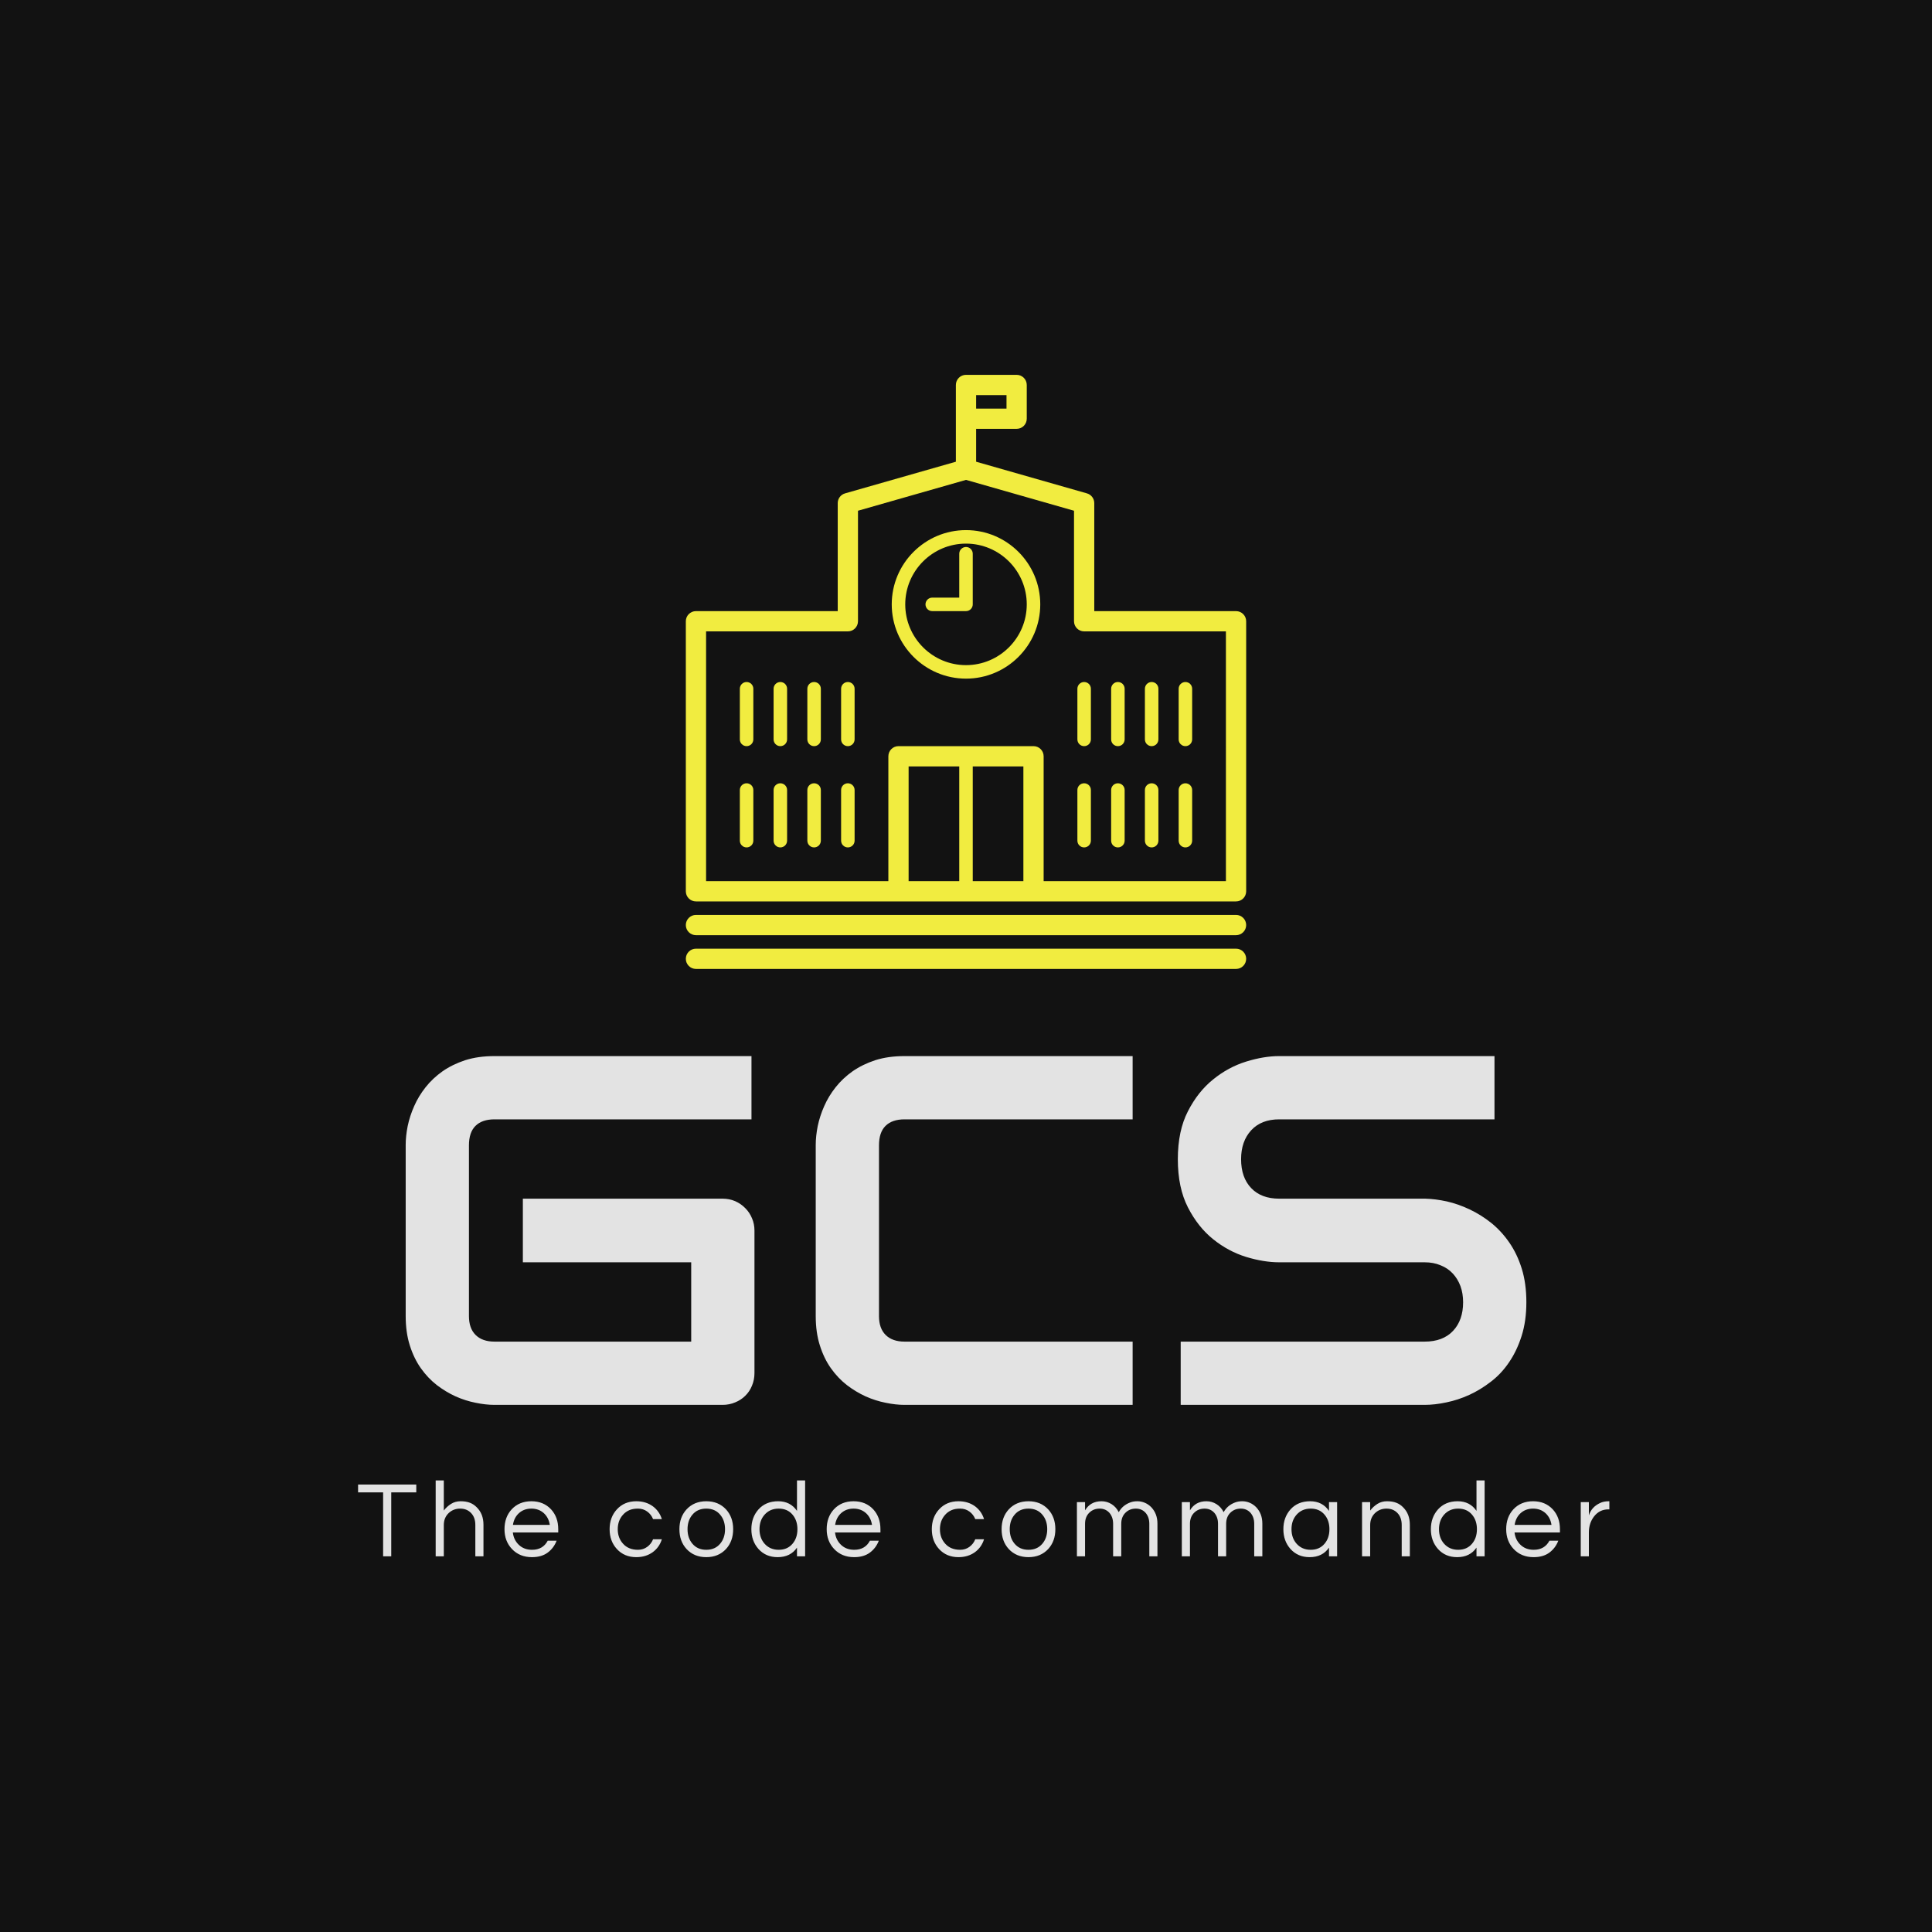 <svg version="1.1" preserveAspectRatio="none" xmlns="http://www.w3.org/2000/svg" width="500" height="500" viewBox="0 0 500 500"><rect width="100%" height="100%" fill="#121212" fill-opacity="1"/><svg viewBox="635.491 889.97 442.736 406.817" width="333" height="305.984" x="83.5px" y="97.008px" xmlns="http://www.w3.org/2000/svg" xmlns:xlink="http://www.w3.org/1999/xlink" preserveAspectRatio="none"><defs></defs><style>.companyName {fill:#E3E3E3;fill-opacity:1;}.icon1 {fill:#F1EC40;fill-opacity:1;}.icon2 {fill:#555555;fill-opacity:1;}.icon3 {fill:#AAAAAA;fill-opacity:1;}.icon3-str {stroke:#AAAAAA;stroke-opacity:1;}.text {fill:#E3E3E3;fill-opacity:1;}</style><g opacity="1" transform="rotate(0 635.491 1270.387)">
<svg width="442.736" height="26.4" x="635.491" y="1270.387" version="1.1" preserveAspectRatio="none" viewBox="0 -28 474.92 28.32">
  <g transform="matrix(1 0 0 1 0 0)" class="text"><path id="id-6izo4zJp19" d="M34.56-26.48L34.56-23.60L25.32-23.60L25.32 0L22.32 0L22.32-23.60L13.08-23.60L13.08-26.48L34.56-26.48Z M41.72-28L44.72-28L44.72-16.88Q45.80-18.32 47.36-19.32Q48.92-20.32 50.92-20.32Q52.92-20.32 54.36-19.76Q55.80-19.20 56.88-18.08L56.88-18.08Q59.36-15.64 59.36-11.64L59.36-11.64L59.36 0L56.36 0L56.36-11.56Q56.36-14.32 54.80-15.96Q53.24-17.60 50.76-17.60L50.76-17.60Q48.24-17.60 46.48-15.92L46.48-15.92Q44.72-14.20 44.72-11.52L44.72-11.52L44.72 0L41.72 0L41.72-28Z M77.28-2.40L77.28-2.40Q81.32-2.40 83.08-5.76L83.08-5.76L86.36-5.76Q85.32-3.04 83.06-1.36Q80.80 0.32 77.24 0.32L77.24 0.32Q72.72 0.32 69.88-2.68L69.88-2.68Q67.12-5.60 67.12-10L67.12-10Q67.12-14.44 69.76-17.32L69.76-17.32Q72.56-20.32 77.04-20.32L77.04-20.32Q81.52-20.32 84.32-17.32L84.32-17.32Q86.96-14.44 86.96-10L86.96-10L86.96-8.80L70.20-8.80Q70.52-6.04 72.40-4.24L72.40-4.24Q74.32-2.40 77.28-2.40ZM77.04-17.60L77.04-17.60Q74.28-17.60 72.40-15.88L72.40-15.88Q70.64-14.24 70.24-11.60L70.24-11.60L83.84-11.60Q83.44-14.24 81.68-15.88L81.68-15.88Q79.80-17.60 77.04-17.60Z M116.40-2.40L116.40-2.40Q118.32-2.40 119.80-3.48Q121.28-4.56 121.96-6.28L121.96-6.28L125.20-6.28Q124.28-3.32 121.84-1.52L121.84-1.52Q119.28 0.32 115.76 0.32L115.76 0.32Q111.36 0.32 108.60-2.68L108.60-2.68Q105.92-5.60 105.92-10L105.92-10Q105.92-14.40 108.60-17.32L108.60-17.32Q111.36-20.32 115.76-20.32L115.76-20.32Q119.28-20.32 121.84-18.48L121.84-18.48Q124.28-16.68 125.20-13.72L125.20-13.72L121.96-13.72Q121.28-15.44 119.80-16.52Q118.32-17.60 116.40-17.60Q114.48-17.60 113.14-17Q111.80-16.40 110.88-15.36L110.88-15.36Q108.92-13.20 108.92-10L108.92-10Q108.92-6.80 110.88-4.64L110.88-4.64Q112.88-2.40 116.40-2.40Z M141.60-20.32L141.60-20.32Q146.08-20.32 148.88-17.32L148.88-17.32Q151.52-14.44 151.52-10L151.52-10Q151.52-5.56 148.88-2.68L148.88-2.68Q146.08 0.32 141.60 0.32L141.60 0.32Q137.12 0.32 134.32-2.68L134.32-2.68Q131.68-5.56 131.68-10L131.68-10Q131.68-14.44 134.32-17.32L134.32-17.32Q137.12-20.32 141.60-20.32ZM141.60-2.40L141.60-2.40Q144.84-2.40 146.72-4.64L146.72-4.64Q148.52-6.76 148.52-10L148.52-10Q148.52-13.24 146.72-15.36L146.72-15.36Q144.84-17.60 141.60-17.60L141.60-17.60Q138.36-17.60 136.48-15.36L136.48-15.36Q134.68-13.24 134.68-10L134.68-10Q134.68-6.76 136.48-4.64L136.48-4.64Q138.36-2.40 141.60-2.40Z M175.08 0L175.08-3.20Q172.68 0.32 167.92 0.32L167.92 0.32Q163.60 0.32 160.88-2.68L160.88-2.68Q158.24-5.64 158.24-10L158.24-10Q158.24-14.36 160.88-17.32L160.88-17.32Q163.60-20.32 168.12-20.32Q172.64-20.32 175.08-16.76L175.08-16.76L175.08-28L178.08-28L178.08 0L175.08 0ZM168.32-2.40L168.32-2.40Q171.56-2.40 173.44-4.64L173.44-4.64Q175.24-6.76 175.24-10L175.24-10Q175.24-13.24 173.44-15.36L173.44-15.36Q171.56-17.60 168.32-17.60L168.32-17.60Q165.12-17.60 163.12-15.36L163.12-15.36Q161.24-13.24 161.24-10L161.24-10Q161.24-6.76 163.12-4.64L163.12-4.64Q165.12-2.40 168.32-2.40Z M196.20-2.40L196.20-2.40Q200.24-2.40 202-5.76L202-5.76L205.28-5.76Q204.24-3.04 201.98-1.36Q199.72 0.32 196.16 0.32L196.16 0.32Q191.64 0.32 188.80-2.68L188.80-2.68Q186.04-5.60 186.04-10L186.04-10Q186.04-14.44 188.68-17.32L188.68-17.32Q191.48-20.32 195.96-20.32L195.96-20.32Q200.44-20.32 203.24-17.32L203.24-17.32Q205.88-14.44 205.88-10L205.88-10L205.88-8.80L189.12-8.80Q189.44-6.04 191.32-4.24L191.32-4.24Q193.24-2.40 196.20-2.40ZM195.96-17.60L195.96-17.60Q193.20-17.60 191.32-15.88L191.32-15.88Q189.56-14.24 189.16-11.60L189.16-11.60L202.76-11.60Q202.36-14.24 200.60-15.88L200.60-15.88Q198.72-17.60 195.96-17.60Z M235.32-2.40L235.32-2.40Q237.24-2.40 238.72-3.48Q240.20-4.56 240.88-6.28L240.88-6.28L244.12-6.28Q243.20-3.32 240.76-1.52L240.76-1.52Q238.20 0.32 234.68 0.32L234.68 0.32Q230.28 0.32 227.52-2.68L227.52-2.68Q224.84-5.60 224.84-10L224.84-10Q224.84-14.40 227.52-17.32L227.52-17.32Q230.28-20.32 234.68-20.32L234.68-20.32Q238.20-20.32 240.76-18.48L240.76-18.48Q243.20-16.68 244.12-13.72L244.12-13.72L240.88-13.72Q240.20-15.44 238.72-16.52Q237.24-17.60 235.32-17.60Q233.40-17.60 232.06-17Q230.72-16.40 229.80-15.36L229.80-15.36Q227.84-13.20 227.84-10L227.84-10Q227.84-6.80 229.80-4.64L229.80-4.64Q231.80-2.40 235.32-2.40Z M260.52-20.32L260.52-20.32Q265-20.32 267.80-17.32L267.80-17.32Q270.44-14.44 270.44-10L270.44-10Q270.44-5.56 267.80-2.68L267.80-2.68Q265 0.32 260.52 0.32L260.52 0.32Q256.04 0.32 253.24-2.68L253.24-2.68Q250.60-5.56 250.60-10L250.60-10Q250.60-14.44 253.24-17.32L253.24-17.32Q256.04-20.32 260.52-20.32ZM260.52-2.40L260.52-2.40Q263.76-2.40 265.64-4.64L265.64-4.64Q267.44-6.76 267.44-10L267.44-10Q267.44-13.24 265.64-15.36L265.64-15.36Q263.76-17.60 260.52-17.60L260.52-17.60Q257.28-17.60 255.40-15.36L255.40-15.36Q253.60-13.24 253.60-10L253.60-10Q253.60-6.76 255.40-4.64L255.40-4.64Q257.28-2.40 260.52-2.40Z M281.40-20L281.40-16.96Q283.40-20.32 287.48-20.32L287.48-20.32Q289.48-20.32 291.18-19.26Q292.88-18.20 293.84-16.28L293.84-16.28Q295.20-18.80 298.08-19.88L298.08-19.88Q299.24-20.32 300.70-20.32Q302.16-20.32 303.50-19.74Q304.84-19.16 305.88-18.08L305.88-18.08Q308.12-15.68 308.12-12.08L308.12-12.08L308.12 0L305.12 0L305.12-12Q305.12-14.48 303.72-16.08L303.72-16.08Q302.32-17.60 300.16-17.60L300.16-17.60Q297.88-17.60 296.36-16.12L296.36-16.12Q294.76-14.60 294.76-11.96L294.76-11.96L294.76 0L291.76 0L291.76-12Q291.76-14.48 290.36-16.08L290.36-16.08Q288.96-17.60 286.80-17.60L286.80-17.60Q284.52-17.60 283-16.12L283-16.12Q281.40-14.60 281.40-11.96L281.40-11.96L281.40 0L278.40 0L278.40-20L281.40-20Z M320.12-20L320.12-16.96Q322.12-20.32 326.20-20.32L326.20-20.32Q328.20-20.32 329.90-19.26Q331.60-18.20 332.56-16.28L332.56-16.28Q333.92-18.80 336.80-19.88L336.80-19.88Q337.96-20.32 339.42-20.32Q340.88-20.32 342.22-19.74Q343.56-19.16 344.60-18.08L344.60-18.08Q346.84-15.68 346.84-12.08L346.84-12.08L346.84 0L343.84 0L343.84-12Q343.84-14.48 342.44-16.08L342.44-16.08Q341.04-17.60 338.88-17.60L338.88-17.60Q336.60-17.60 335.08-16.12L335.08-16.12Q333.48-14.60 333.48-11.96L333.48-11.96L333.48 0L330.48 0L330.48-12Q330.48-14.48 329.08-16.08L329.08-16.08Q327.68-17.60 325.52-17.60L325.52-17.60Q323.24-17.60 321.72-16.12L321.72-16.12Q320.12-14.60 320.12-11.96L320.12-11.96L320.12 0L317.12 0L317.12-20L320.12-20Z M371.44 0L371.44-3.20Q369.04 0.32 364.28 0.32L364.28 0.32Q359.96 0.32 357.24-2.68L357.24-2.68Q354.60-5.64 354.60-10L354.60-10Q354.60-14.36 357.24-17.32L357.24-17.32Q359.96-20.32 364.48-20.32Q369-20.32 371.44-16.76L371.44-16.76L371.44-20L374.44-20L374.44 0L371.44 0ZM364.68-2.40L364.68-2.40Q367.92-2.40 369.80-4.64L369.80-4.64Q371.60-6.76 371.60-10L371.60-10Q371.60-13.24 369.80-15.36L369.80-15.36Q367.92-17.60 364.68-17.60L364.68-17.60Q361.48-17.60 359.48-15.36L359.48-15.36Q357.60-13.24 357.60-10L357.60-10Q357.60-6.76 359.48-4.64L359.48-4.64Q361.48-2.40 364.68-2.40Z M383.64-20L386.64-20L386.64-16.88Q387.72-18.32 389.28-19.32Q390.84-20.32 392.84-20.32Q394.84-20.32 396.28-19.76Q397.72-19.20 398.80-18.08L398.80-18.08Q401.28-15.64 401.28-11.64L401.28-11.64L401.28 0L398.28 0L398.28-11.56Q398.28-14.32 396.72-15.96Q395.16-17.60 392.68-17.60L392.68-17.60Q390.16-17.60 388.40-15.92L388.40-15.92Q386.64-14.20 386.64-11.52L386.64-11.52L386.64 0L383.64 0L383.64-20Z M425.88 0L425.88-3.20Q423.48 0.32 418.72 0.32L418.72 0.32Q414.40 0.32 411.68-2.68L411.68-2.68Q409.04-5.64 409.04-10L409.04-10Q409.04-14.36 411.68-17.32L411.68-17.32Q414.40-20.32 418.92-20.32Q423.44-20.32 425.88-16.76L425.88-16.76L425.88-28L428.88-28L428.88 0L425.88 0ZM419.12-2.40L419.12-2.40Q422.36-2.40 424.24-4.64L424.24-4.64Q426.04-6.76 426.04-10L426.04-10Q426.04-13.24 424.24-15.36L424.24-15.36Q422.36-17.60 419.12-17.60L419.12-17.60Q415.92-17.60 413.92-15.36L413.92-15.36Q412.04-13.24 412.04-10L412.04-10Q412.04-6.76 413.92-4.64L413.92-4.64Q415.92-2.40 419.12-2.40Z M447-2.40L447-2.40Q451.04-2.40 452.80-5.76L452.80-5.76L456.08-5.76Q455.04-3.04 452.78-1.36Q450.52 0.32 446.96 0.32L446.96 0.32Q442.44 0.32 439.60-2.68L439.60-2.68Q436.84-5.60 436.84-10L436.84-10Q436.84-14.44 439.48-17.32L439.48-17.32Q442.28-20.32 446.76-20.32L446.76-20.32Q451.24-20.32 454.04-17.32L454.04-17.32Q456.68-14.44 456.68-10L456.68-10L456.68-8.80L439.92-8.80Q440.24-6.04 442.12-4.24L442.12-4.24Q444.04-2.40 447-2.40ZM446.76-17.60L446.76-17.60Q444-17.60 442.12-15.88L442.12-15.88Q440.36-14.24 439.96-11.60L439.96-11.60L453.56-11.60Q453.16-14.24 451.40-15.88L451.40-15.88Q449.52-17.60 446.76-17.60Z M474.72-20.32L474.92-20.32L474.92-17.32L474.56-17.32Q471.32-17.32 469.28-14.72L469.28-14.72Q467.36-12.24 467.36-8.80L467.36-8.80L467.36 0L464.36 0L464.36-20L467.36-20L467.36-15.08Q468.32-18.20 471.52-19.68L471.52-19.68Q472.84-20.32 474.72-20.32L474.72-20.32Z"/></g>
</svg>
</g><g opacity="1" transform="rotate(0 664.056 1124.387)">
<svg width="385.606" height="120" x="664.056" y="1124.387" version="1.1" preserveAspectRatio="none" viewBox="2.578 -28.008 90 28.008">
  <g transform="matrix(1 0 0 1 0 0)" class="companyName"><path id="id-D6z1nYkh3" d="M30.59-14.00L30.59-2.56Q30.59-2.01 30.39-1.54Q30.20-1.07 29.85-0.73Q29.51-0.39 29.04-0.20Q28.57 0 28.03 0L28.03 0L9.71 0Q9.00 0 8.19-0.17Q7.38-0.33 6.59-0.68Q5.80-1.04 5.08-1.59Q4.36-2.15 3.80-2.94Q3.24-3.73 2.91-4.78Q2.58-5.82 2.58-7.13L2.58-7.13L2.58-20.88Q2.58-21.58 2.74-22.39Q2.91-23.20 3.26-23.99Q3.61-24.79 4.18-25.51Q4.75-26.23 5.54-26.79Q6.33-27.34 7.36-27.68Q8.40-28.01 9.71-28.01L9.71-28.01L30.35-28.01L30.35-22.93L9.71-22.93Q8.71-22.93 8.18-22.40Q7.66-21.88 7.66-20.84L7.66-20.84L7.66-7.13Q7.66-6.15 8.19-5.62Q8.73-5.08 9.71-5.08L9.71-5.08L25.51-5.08L25.51-11.45L11.99-11.45L11.99-16.56L28.03-16.56Q28.57-16.56 29.04-16.36Q29.51-16.15 29.85-15.80Q30.20-15.45 30.39-14.99Q30.59-14.53 30.59-14.00L30.59-14.00Z M60.96-5.08L60.96 0L42.64 0Q41.93 0 41.12-0.17Q40.31-0.33 39.52-0.68Q38.73-1.04 38.01-1.59Q37.29-2.15 36.73-2.94Q36.17-3.73 35.84-4.78Q35.51-5.82 35.51-7.13L35.51-7.13L35.51-20.88Q35.51-21.58 35.67-22.39Q35.84-23.20 36.19-23.99Q36.54-24.79 37.11-25.51Q37.68-26.23 38.47-26.79Q39.26-27.34 40.29-27.68Q41.33-28.01 42.64-28.01L42.64-28.01L60.96-28.01L60.96-22.93L42.64-22.93Q41.64-22.93 41.11-22.40Q40.59-21.88 40.59-20.84L40.59-20.84L40.59-7.13Q40.59-6.15 41.12-5.62Q41.66-5.08 42.64-5.08L42.64-5.08L60.96-5.08Z M92.58-8.24L92.58-8.24Q92.58-6.74 92.20-5.54Q91.82-4.34 91.19-3.42Q90.57-2.50 89.73-1.86Q88.89-1.21 87.99-0.80Q87.09-0.39 86.16-0.20Q85.23 0 84.41 0L84.41 0L64.82 0L64.82-5.08L84.41-5.08Q85.88-5.08 86.69-5.94Q87.50-6.80 87.50-8.24L87.50-8.24Q87.50-8.95 87.29-9.53Q87.07-10.12 86.67-10.55Q86.27-10.98 85.69-11.21Q85.12-11.45 84.41-11.45L84.41-11.45L72.73-11.45Q71.50-11.45 70.08-11.88Q68.65-12.32 67.43-13.30Q66.21-14.28 65.40-15.86Q64.59-17.44 64.59-19.73L64.59-19.73Q64.59-22.01 65.40-23.58Q66.21-25.16 67.43-26.14Q68.65-27.13 70.08-27.57Q71.50-28.01 72.73-28.01L72.73-28.01L90.02-28.01L90.02-22.93L72.73-22.93Q71.29-22.93 70.48-22.05Q69.67-21.17 69.67-19.73L69.67-19.73Q69.67-18.26 70.48-17.41Q71.29-16.56 72.73-16.56L72.73-16.56L84.41-16.56L84.45-16.56Q85.27-16.54 86.19-16.34Q87.11-16.13 88.02-15.70Q88.93-15.27 89.75-14.62Q90.57-13.96 91.20-13.05Q91.84-12.13 92.21-10.94Q92.58-9.75 92.58-8.24Z"/></g>
</svg>
</g><g opacity="1" transform="rotate(0 760.457 889.97)">
<svg width="192.803" height="204.417" x="760.457" y="889.97" version="1.1" preserveAspectRatio="none" viewBox="8.5 6 83 88">
  <g transform="matrix(1 0 0 1 0 0)" class="icon1"><g><path d="M90,41H69V25c0-0.67-0.444-1.258-1.088-1.442L51.5,18.869V14h6c0.828,0,1.5-0.671,1.5-1.5v-5C59,6.671,58.328,6,57.5,6H50   c-0.829,0-1.5,0.671-1.5,1.5v5v6.369l-16.412,4.689C31.444,23.742,31,24.33,31,25v16H10c-0.829,0-1.5,0.671-1.5,1.5v40   c0,0.828,0.671,1.5,1.5,1.5h30h20h30c0.828,0,1.5-0.672,1.5-1.5v-40C91.5,41.671,90.828,41,90,41z M56,11h-4.5V9H56V11z M58.5,81   H51V64h7.5V81z M49,81h-7.5V64H49V81z M88.5,81h-27V62.5c0-0.828-0.672-1.5-1.5-1.5H40c-0.829,0-1.5,0.672-1.5,1.5V81h-27V44h21   c0.829,0,1.5-0.671,1.5-1.5V26.131l16-4.571l16,4.571V42.5c0,0.829,0.672,1.5,1.5,1.5h21V81z"></path><path d="M90,86H10c-0.829,0-1.5,0.672-1.5,1.5S9.171,89,10,89h80c0.828,0,1.5-0.672,1.5-1.5S90.828,86,90,86z"></path><path d="M90,91H10c-0.829,0-1.5,0.672-1.5,1.5S9.171,94,10,94h80c0.828,0,1.5-0.672,1.5-1.5S90.828,91,90,91z"></path><path d="M17.5,66.5c-0.552,0-1,0.447-1,1V75c0,0.553,0.448,1,1,1s1-0.447,1-1v-7.5C18.5,66.947,18.052,66.5,17.5,66.5z"></path><path d="M22.5,66.5c-0.552,0-1,0.447-1,1V75c0,0.553,0.448,1,1,1s1-0.447,1-1v-7.5C23.5,66.947,23.052,66.5,22.5,66.5z"></path><path d="M27.5,66.5c-0.552,0-1,0.447-1,1V75c0,0.553,0.448,1,1,1s1-0.447,1-1v-7.5C28.5,66.947,28.052,66.5,27.5,66.5z"></path><path d="M32.5,66.5c-0.552,0-1,0.447-1,1V75c0,0.553,0.448,1,1,1s1-0.447,1-1v-7.5C33.5,66.947,33.052,66.5,32.5,66.5z"></path><path d="M67.5,66.5c-0.553,0-1,0.447-1,1V75c0,0.553,0.447,1,1,1s1-0.447,1-1v-7.5C68.5,66.947,68.053,66.5,67.5,66.5z"></path><path d="M72.5,76c0.553,0,1-0.447,1-1v-7.5c0-0.553-0.447-1-1-1s-1,0.447-1,1V75C71.5,75.553,71.947,76,72.5,76z"></path><path d="M77.5,76c0.553,0,1-0.447,1-1v-7.5c0-0.553-0.447-1-1-1s-1,0.447-1,1V75C76.5,75.553,76.947,76,77.5,76z"></path><path d="M82.5,76c0.553,0,1-0.447,1-1v-7.5c0-0.553-0.447-1-1-1s-1,0.447-1,1V75C81.5,75.553,81.947,76,82.5,76z"></path><path d="M66.5,52.5V60c0,0.553,0.447,1,1,1s1-0.447,1-1v-7.5c0-0.553-0.447-1-1-1S66.5,51.947,66.5,52.5z"></path><path d="M72.5,61c0.553,0,1-0.447,1-1v-7.5c0-0.553-0.447-1-1-1s-1,0.447-1,1V60C71.5,60.553,71.947,61,72.5,61z"></path><path d="M77.5,61c0.553,0,1-0.447,1-1v-7.5c0-0.553-0.447-1-1-1s-1,0.447-1,1V60C76.5,60.553,76.947,61,77.5,61z"></path><path d="M82.5,61c0.553,0,1-0.447,1-1v-7.5c0-0.553-0.447-1-1-1s-1,0.447-1,1V60C81.5,60.553,81.947,61,82.5,61z"></path><path d="M17.5,51.5c-0.552,0-1,0.447-1,1V60c0,0.553,0.448,1,1,1s1-0.447,1-1v-7.5C18.5,51.947,18.052,51.5,17.5,51.5z"></path><path d="M22.5,51.5c-0.552,0-1,0.447-1,1V60c0,0.553,0.448,1,1,1s1-0.447,1-1v-7.5C23.5,51.947,23.052,51.5,22.5,51.5z"></path><path d="M27.5,51.5c-0.552,0-1,0.447-1,1V60c0,0.553,0.448,1,1,1s1-0.447,1-1v-7.5C28.5,51.947,28.052,51.5,27.5,51.5z"></path><path d="M32.5,51.5c-0.552,0-1,0.447-1,1V60c0,0.553,0.448,1,1,1s1-0.447,1-1v-7.5C33.5,51.947,33.052,51.5,32.5,51.5z"></path><path d="M50,29c-6.065,0-11,4.935-11,11s4.935,11,11,11s11-4.935,11-11S56.065,29,50,29z M50,49c-4.962,0-9-4.038-9-9s4.038-9,9-9   c4.963,0,9,4.038,9,9S54.963,49,50,49z"></path><path d="M50,31.5c-0.552,0-1,0.448-1,1V39h-4c-0.552,0-1,0.448-1,1s0.448,1,1,1h5c0.552,0,1-0.448,1-1v-7.5   C51,31.948,50.552,31.5,50,31.5z"></path></g></g>
</svg>
</g></svg></svg>